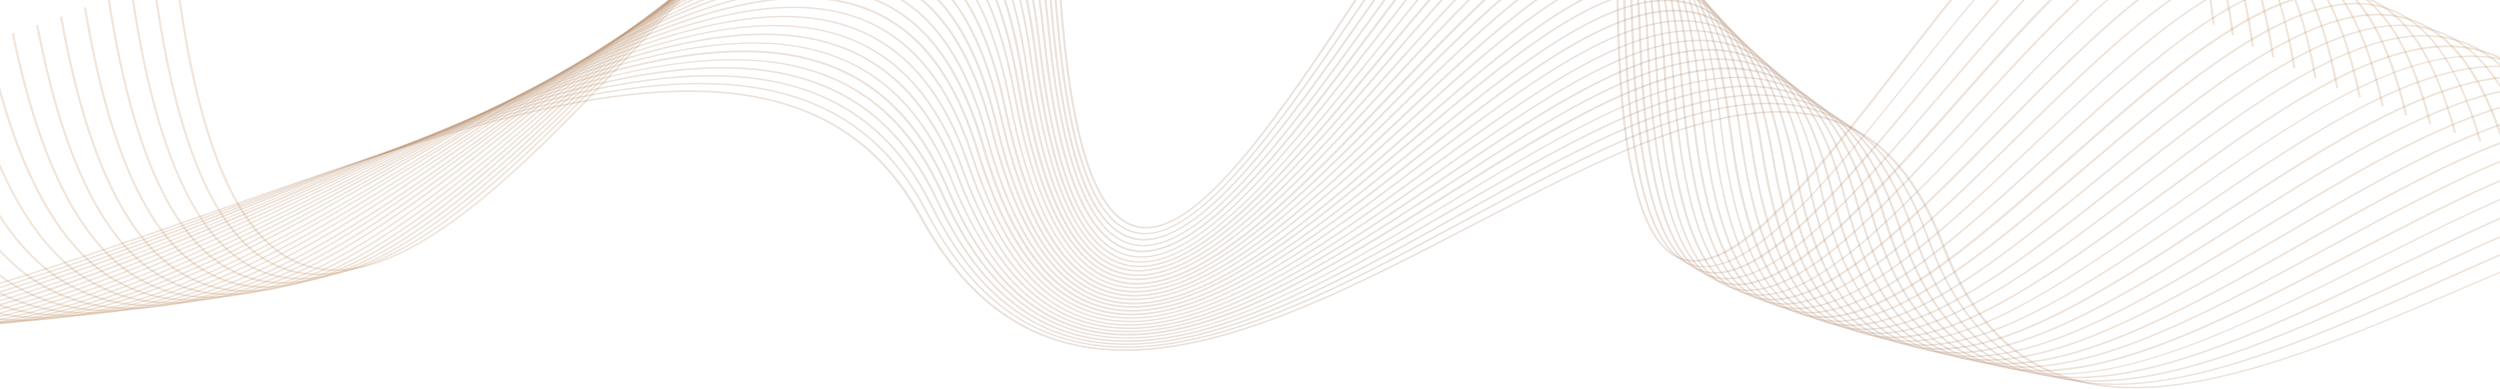 <svg width="1920" height="299" fill="none" xmlns="http://www.w3.org/2000/svg"><path d="M1672.99-86.835c-9.57-16.402-21.34-25.39-35.05-27.058-48.24-5.838-114.45 79.599-178.6 162.256-59.87 77.283-121.82 157.16-162.69 150.951-33.88-5.189-51.34-68.294-53.41-192.928-1.94-117.407-17.33-176.342-47.07-180.048-37.9-4.726-92.73 78.024-150.67 165.685-60.783 91.924-123.635 186.905-168.64 181.994-33.496-3.614-53.8-62.271-61.818-179.307-7.372-106.379-30.133-161.33-69.448-168.002-56.645-9.637-139.284 80.619-226.838 176.064-96.994 105.638-197.222 214.797-272.877 203.214-56.386-8.71-92.468-83.769-110.186-229.716l-1.681.185c17.717 146.503 54.187 222.025 111.349 230.736 76.82 11.861 177.435-97.762 274.559-203.678 87.295-95.074 169.676-184.959 225.156-175.507 38.669 6.579 60.913 61.159 68.285 166.89 8.147 117.684 28.839 176.712 63.111 180.418 46.169 5.004 109.409-90.44 170.448-182.735 57.68-87.198 112.13-169.485 148.86-164.944 28.97 3.614 43.84 62.086 45.78 178.844 2.07 125.283 19.91 188.758 54.7 194.133 42.03 6.394 101.65-70.333 164.64-151.6 63.75-82.287 129.71-167.353 176.78-161.608 31.3 3.799 51.48 46.796 61.69 131.584l1.68-.185c-6.08-48.742-15.26-83.862-28.06-105.638z" fill="url(#paint0_linear_678_25023)" fill-opacity=".2"/><path d="M1687.86-74.603c-10.08-17.144-22.24-26.503-36.73-28.356-49.27-6.116-116.52 77.839-181.44 159.013-60.78 75.986-123.77 154.473-165.54 147.894-34.4-5.375-52.5-67.368-55.35-189.315-2.59-114.997-18.62-172.82-48.88-176.712-38.67-4.911-94.15 76.356-153 162.349-61.556 90.256-125.313 183.569-171.224 178.38-34.142-3.799-54.964-61.344-63.887-175.97-8.018-103.971-31.426-157.902-71.259-164.852-57.808-10.1-141.87 78.58-230.976 172.357C411.028 113.97 309.119 221.37 231.782 209.137c-57.291-9.081-94.278-82.75-113.03-225.362l-1.682.186c18.882 143.26 56.257 217.299 114.195 226.381 78.501 12.417 180.668-95.353 279.603-199.508 88.717-93.5 172.52-181.716 229.165-171.894 39.186 6.857 62.077 60.418 70.095 163.74 8.923 115.274 30.262 173.19 65.18 177.082 47.204 5.282 111.22-88.495 173.042-179.121 58.45-85.623 113.67-166.427 151.05-161.701 29.36 3.799 45 61.159 47.59 175.508 2.85 122.596 21.34 184.959 56.52 190.426 42.93 6.765 103.33-68.664 167.34-148.542 64.67-80.804 131.66-164.295 179.64-158.364 31.81 3.984 52.5 46.24 63.5 129.175l1.68-.186c-5.95-46.147-15.26-79.97-27.81-101.56z" fill="url(#paint1_linear_678_25023)" fill-opacity=".2"/><path d="M1703.12-62.464c-10.47-17.977-23.28-27.8-38.41-29.746-50.31-6.394-118.46 75.985-184.55 155.77-61.81 74.595-125.7 151.785-168.38 144.928-35.04-5.652-53.67-66.441-57.16-185.793-3.36-112.588-19.92-169.299-50.7-173.376-39.44-5.19-95.7 74.595-155.32 159.105-62.46 88.588-126.994 180.234-173.939 174.767-34.659-3.985-56.257-60.511-65.956-172.728-8.794-101.56-32.72-154.473-73.069-161.793-58.973-10.471-144.587 76.634-235.115 168.928-100.227 102.024-203.947 207.57-282.965 194.782-58.067-9.359-95.96-81.73-115.876-221.191l-1.681.185c20.046 140.017 58.326 212.666 117.04 222.211 80.182 12.973 184.16-92.943 284.776-195.338 90.269-91.924 175.495-178.658 233.303-168.28 39.703 7.135 63.241 59.676 71.906 160.681 9.699 112.866 31.684 169.763 67.249 173.84 48.109 5.56 113.031-86.55 175.757-175.508 59.23-84.047 115.23-163.461 153.38-158.457 29.87 3.985 46.04 60.233 49.4 172.264 3.49 120.002 22.63 181.068 58.46 186.906 43.84 7.135 105.27-66.997 170.19-145.484 65.7-79.322 133.59-161.423 182.74-155.121 32.33 4.17 53.54 45.59 65.18 126.765l1.68-.185c-6.34-44.294-15.52-76.912-27.94-98.132z" fill="url(#paint2_linear_678_25023)" fill-opacity=".2"/><path d="M1718.77-50.418c-10.99-18.81-24.31-29.097-40.22-31.135-51.34-6.765-120.66 74.224-187.65 152.619-65.7 76.727-127.65 149.191-171.23 141.87-35.56-5.93-54.83-65.514-59.1-182.272-4.01-110.271-21.21-165.963-52.38-170.133-40.35-5.467-97.38 72.927-157.78 155.955-63.236 87.013-128.804 176.991-176.654 171.338-35.306-4.17-57.55-59.584-68.026-169.577-9.44-99.244-34.012-151.137-74.879-158.735-60.266-11.12-147.303 74.595-239.512 165.221C389.301 125.09 283.771 228.875 202.942 215.439c-58.843-9.822-97.77-80.804-118.72-217.021l-1.682.278c21.08 136.866 60.395 208.125 119.885 218.041 81.993 13.621 187.781-90.534 290.207-191.261 91.822-90.349 178.599-175.6 237.701-164.759 40.221 7.414 64.275 58.935 73.716 157.624 10.605 110.549 33.237 166.333 69.319 170.596 49.144 5.838 114.97-84.603 178.472-171.986 60-82.565 116.78-160.496 155.84-155.214 30.39 4.077 47.2 59.398 51.08 169.02 4.27 117.407 24.05 177.362 60.26 183.385 44.75 7.413 107.09-65.422 173.17-142.519 66.73-77.931 135.66-158.55 185.84-151.97 32.85 4.262 54.71 45.035 66.99 124.448l1.69-.278c-6.47-42.07-15.78-73.39-27.94-94.24z" fill="url(#paint3_linear_678_25023)" fill-opacity=".2"/><path d="M1734.81-38.556c-11.51-19.646-25.48-30.395-42.16-32.619-52.38-7.042-122.86 72.557-190.89 149.47-66.73 75.429-129.84 146.595-174.33 138.997-36.08-6.209-56-64.68-60.91-178.844-4.66-107.955-22.37-162.534-54.19-166.982-41.12-5.745-99.06 71.26-160.23 152.804-64.149 85.438-130.623 173.747-179.508 167.817-35.953-4.355-58.843-58.75-70.224-166.427-10.217-96.927-35.306-147.8-76.69-155.677C664.119-141.6 575.53-57.46 481.64 31.776c-103.849 98.689-211.319 200.805-293.958 186.72-59.619-10.193-99.451-79.784-121.566-212.944l-1.681.278c22.244 133.716 62.335 203.678 122.73 213.964 83.803 14.27 191.531-88.125 295.768-187.184 93.503-88.773 181.703-172.727 242.227-161.237 40.738 7.691 65.439 58.286 75.527 154.658 11.38 108.233 34.789 162.998 71.517 167.446 50.179 6.116 116.911-82.657 181.446-168.558 60.91-81.082 118.46-157.716 158.42-152.063 30.91 4.355 48.24 58.564 52.9 165.87 5.04 114.812 25.34 173.654 62.2 179.956 45.78 7.784 109.15-63.754 176.27-139.554 67.77-76.541 137.87-155.77 189.21-148.82 33.36 4.448 55.74 44.387 68.67 122.133l1.68-.278c-6.98-40.124-16.16-70.24-28.19-90.72z" fill="url(#paint4_linear_678_25023)" fill-opacity=".2"/><path d="M1751.36-26.695c-11.9-20.48-26.64-31.785-44.1-34.101-53.54-7.32-125.06 70.796-194.25 146.41-67.89 74.133-131.91 144.095-177.56 136.126-36.6-6.394-57.16-63.847-62.85-175.508-5.44-105.638-23.67-159.291-55.87-163.832-42.03-6.023-100.75 69.591-162.82 149.654-65.184 83.955-132.433 170.689-182.612 164.481-36.599-4.541-60.136-57.916-72.293-163.276-10.863-94.611-36.599-144.558-78.501-152.712-62.852-12.139-153.122 70.61-248.693 158.364-105.66 96.928-214.94 197.284-299.648 182.55C111.638 210.898 71.03 142.604 47.751 12.594l-1.681.279c23.279 130.565 64.404 199.229 125.575 209.886 85.614 14.919 195.412-85.808 301.459-183.106 95.313-87.476 185.324-169.948 247.012-157.994 41.126 7.969 66.474 57.637 77.208 151.692 12.157 105.917 36.211 159.662 73.586 164.296 51.213 6.393 118.851-80.804 184.42-165.13 61.82-79.691 120.27-154.843 161.01-149.005 31.43 4.541 49.27 57.73 54.7 162.72 5.69 112.217 26.65 170.04 64.02 176.619 46.69 8.248 111.09-62.178 179.38-136.68C1583.37 10.925 1654.5-66.82 1707-59.593c33.89 4.634 56.91 43.831 70.48 119.816l1.69-.278c-6.86-37.807-16.04-66.626-27.81-86.642z" fill="url(#paint5_linear_678_25023)" fill-opacity=".2"/><path d="M1768.56-15.39c-12.41-21.313-27.8-33.175-46.04-35.677-54.7-7.69-127.38 69.036-197.74 143.26-69.06 72.835-134.24 141.593-180.8 133.16-37.11-6.672-58.19-63.012-64.66-171.986-6.08-103.322-24.96-155.863-57.68-160.681-42.8-6.301-102.42 67.923-165.53 146.596-66.09 82.379-134.503 167.538-185.716 161.052-37.117-4.726-61.43-57.082-74.363-160.125-11.51-92.295-37.763-141.315-80.182-149.655-64.145-12.695-156.096 68.665-253.479 154.844-107.857 95.167-219.336 193.762-305.855 178.38-61.3-10.935-102.814-77.931-127.128-204.79l-1.68.278c24.442 127.415 66.343 194.689 128.29 205.809 87.554 15.568 199.421-83.398 307.537-179.121 96.995-85.808 188.557-166.89 251.669-154.38 41.642 8.247 67.508 56.896 79.018 148.635 12.932 103.599 37.763 156.325 75.655 161.237 52.377 6.672 121.049-78.858 187.524-161.7 62.72-78.21 122.08-152.064 163.73-145.948 31.94 4.726 50.43 56.896 56.38 159.569 6.47 109.623 27.94 166.334 65.83 173.098 47.72 8.618 113.29-60.51 182.61-133.715C1595.91 18.896 1668.33-57.46 1722-49.955c34.41 4.819 57.94 43.275 72.17 117.5l1.68-.278c-6.85-35.584-15.91-63.105-27.29-82.657z" fill="url(#paint6_linear_678_25023)" fill-opacity=".2"/><path d="M1786.15-4.363c-13.06-22.24-28.97-34.565-48.24-37.344-55.87-8.062-129.84 67.274-201.36 140.11-70.22 71.537-136.57 139.089-184.16 130.286-37.63-6.95-59.36-62.178-66.47-168.558-6.73-101.004-26.26-152.526-59.49-157.53-43.71-6.672-104.24 66.255-168.38 143.445-67.124 80.804-136.572 164.388-188.82 157.624-37.763-4.912-62.723-56.248-76.432-156.975-12.286-89.978-39.056-137.978-81.863-146.689-65.568-13.343-159.33 66.626-258.393 151.322-109.798 93.777-223.475 190.705-311.934 174.581C78.531 214.604 36.113 148.997 10.635 25.197l-1.68.278C34.43 149.739 77.367 215.716 140.09 227.114c89.493 16.309 203.429-80.989 313.744-175.044C552.64-32.256 646.013-111.948 710.547-98.79c42.16 8.526 68.543 56.156 80.699 145.67 13.838 101.283 39.186 152.99 77.725 157.994 53.412 6.95 123.248-77.004 190.629-158.179 63.76-76.727 123.89-149.283 166.57-142.797 32.46 4.911 51.47 56.063 58.2 156.419 7.24 107.028 29.35 162.534 67.63 169.669 48.76 9.082 115.49-58.842 185.97-130.843 71.26-72.556 144.85-147.43 199.68-139.553 34.92 5.004 58.98 42.718 73.85 115.182l1.68-.278c-6.98-33.637-15.91-59.861-27.03-78.857z" fill="url(#paint7_linear_678_25023)" fill-opacity=".2"/><path d="M1804.26 6.571c-13.58-23.166-30.27-36.047-50.31-39.012-57.03-8.432-132.3 65.514-205.11 137.052-71.52 70.332-139.03 136.681-187.78 127.414-38.15-7.228-60.4-61.344-68.29-165.222-7.5-98.688-27.42-149.19-61.17-154.472-44.75-6.95-106.18 64.587-171.36 140.387-68.151 79.322-138.633 161.33-192.174 154.195-38.41-5.097-64.016-55.506-78.63-153.917-12.933-87.66-40.221-134.735-83.545-143.723-66.991-13.9-162.562 64.68-263.566 147.893-111.996 92.109-227.743 187.369-318.4 170.597C61.072 216.087 17.748 151.777-8.764 31.127l-1.68.278C16.066 152.611 59.907 217.2 123.277 228.967 215.1 246.018 331.234 150.48 443.618 58 544.363-24.842 639.547-103.144 705.503-89.523c42.549 8.804 69.578 55.507 82.381 142.705 14.614 99.059 40.738 149.746 79.794 154.936 54.575 7.32 125.446-75.152 193.992-154.844 64.79-75.336 125.96-146.503 169.41-139.739 32.98 5.097 52.51 55.321 60.01 153.361 7.89 104.526 30.65 158.921 69.45 166.334 49.79 9.452 117.69-57.267 189.59-127.878 72.42-71.167 147.3-144.835 203.3-136.588 35.44 5.189 60.14 42.162 75.66 112.958l1.68-.278c-6.99-31.598-15.78-56.525-26.51-74.873z" fill="url(#paint8_linear_678_25023)" fill-opacity=".2"/><path d="M1822.88 17.413c-14.1-24.093-31.56-37.53-52.64-40.68-58.32-8.803-134.88 63.846-208.86 134.086-72.81 69.036-141.61 134.272-191.4 124.542-38.54-7.506-61.56-60.51-70.1-161.886-8.14-96.371-28.71-145.947-62.98-151.414-45.65-7.32-108.11 62.92-174.33 137.33-69.317 77.838-140.964 158.364-195.539 150.858-38.927-5.375-65.31-54.672-80.7-150.951-13.579-85.438-41.513-131.492-85.225-140.759C632.692-96.009 535.31-18.726 432.108 63.004 317.913 153.631 199.839 247.222 107.112 229.71 43.484 217.662-.746 154.65-28.163 37.058l-1.681.278c27.675 118.148 72.293 181.438 136.439 193.67 93.632 17.699 212.223-76.171 326.677-167.075C535.957-17.522 633.08-94.526 700.459-80.163c43.066 9.08 70.612 54.857 84.062 139.739 15.39 96.742 42.16 146.503 81.992 151.97 55.74 7.599 127.774-73.205 197.347-151.507 65.83-73.947 128.04-143.816 172.53-136.774 33.49 5.282 53.67 54.487 61.68 150.303 8.67 102.024 31.95 155.307 71.26 162.998 50.83 9.915 120.02-55.599 193.22-125.098 73.71-69.87 149.88-142.148 207.18-133.53 35.95 5.374 61.17 41.606 77.33 110.734l1.68-.278c-6.85-29.652-15.52-53.282-25.86-70.981z" fill="url(#paint9_linear_678_25023)" fill-opacity=".2"/><path d="M1841.89 28.07c-14.74-25.113-32.98-39.105-54.96-42.534-59.62-9.174-137.48 62.179-212.87 131.121-74.24 67.831-144.33 131.955-195.16 121.762-39.05-7.784-62.59-59.769-71.9-158.642-8.8-94.148-30.01-142.705-64.67-148.45-46.68-7.598-110.18 61.344-177.43 134.365C994.546 142.14 921.606 221.183 865.738 213.4c-39.574-5.56-66.603-53.931-82.769-147.987-14.226-83.213-42.678-128.34-86.778-137.885-69.965-15.105-169.287 60.788-274.429 141.221-116.523 89.052-237.055 181.161-331.98 162.813-64.275-12.417-109.41-74.132-137.99-188.759l-1.682.278c28.71 115.09 74.233 177.176 139.155 189.686 95.83 18.533 216.75-73.854 333.531-163.183C527.55-10.48 626.614-86.186 695.545-71.175c43.453 9.452 71.517 54.21 85.743 136.867C797.453 160.21 825 208.952 865.35 214.604c57.032 7.969 130.101-71.444 200.97-148.264 66.86-72.65 130.1-141.221 175.63-133.808 33.88 5.56 54.7 53.746 63.5 147.337 9.31 99.523 33.23 151.786 72.94 159.755 51.98 10.378 122.34-54.024 196.96-122.225 75.01-68.665 152.6-139.647 211.19-130.658 36.34 5.56 62.2 41.05 79.02 108.51l1.68-.37c-6.86-27.429-15.26-49.669-25.35-66.811z" fill="url(#paint10_linear_678_25023)" fill-opacity=".2"/><path d="M1861.55 38.726c-15.26-26.132-34.27-40.773-57.42-44.387-60.92-9.544-140.19 60.51-217.01 128.249-75.66 66.719-147.05 129.731-199.04 119.074-39.57-8.154-63.62-58.935-73.58-155.492-9.57-92.016-31.17-139.553-66.35-145.484-47.59-7.969-112.25 59.77-180.66 131.492-71.651 75.059-145.625 152.712-202.787 144.465-40.22-5.745-68.025-53.19-84.838-145.021-15.002-80.99-43.841-125.19-88.329-135.013-71.518-15.846-172.78 58.842-280.12 137.886-118.851 87.568-241.839 178.102-338.963 159.013C7.402 220.72-38.638 160.21-68.124 48.548l-1.682.371C-40.06 161.044 6.238 221.925 71.935 234.805c98.03 19.274 221.406-71.537 340.645-159.384C519.532-3.344 620.536-77.66 691.018-62.094c43.842 9.73 72.423 53.56 87.295 134.087 17.071 92.387 45.264 140.202 86.131 146.04 58.197 8.34 132.689-69.592 204.596-145.021 68.02-71.352 132.3-138.72 178.86-130.936 34.4 5.745 55.73 53.005 65.18 144.465 10.08 97.113 34.53 148.264 74.75 156.511 53.15 10.842 124.93-52.448 200.84-119.538C1665.1 56.147 1743.99-13.63 1804-4.178c36.85 5.745 63.24 40.587 80.7 106.38l1.68-.371c-7.12-25.761-15.26-46.703-24.83-63.105z" fill="url(#paint11_linear_678_25023)" fill-opacity=".2"/><path d="M1881.59 49.29c-15.9-27.15-35.69-42.44-59.87-46.24-62.21-9.915-143.04 58.842-221.28 125.376-77.08 65.607-149.89 127.6-203.17 116.387-40.09-8.432-64.67-58.286-75.4-152.341-10.22-89.885-32.46-136.496-68.15-142.612-48.63-8.34-114.33 58.101-183.91 128.62-72.806 73.668-148.203 149.931-206.529 141.314-40.867-6.024-69.319-52.541-87.036-142.241C760.726-1.305 731.239-44.58 686.363-54.68 613.294-71.175 509.834 2.216 400.294 79.87 278.857 165.954 153.411 255.005 53.96 235.082-11.738 221.925-58.554 162.619-89.204 53.831l-1.681.37c30.909 109.252 78.113 168.836 144.457 182.087 100.357 20.108 226.191-69.221 348.016-155.585C510.739 3.328 613.811-69.785 685.975-53.568c44.23 10.008 73.328 52.911 88.847 131.306 17.847 90.256 46.687 137.052 88.2 143.168 59.49 8.71 135.146-67.831 208.348-141.87 69.19-70.055 134.62-136.218 182.22-128.064 34.91 6.024 56.77 52.356 66.99 141.592 10.73 94.704 35.69 144.836 76.43 153.361 54.32 11.398 127.51-50.873 204.98-116.758 77.85-66.255 158.3-134.642 219.6-124.912 37.37 5.93 64.27 40.031 82.38 104.248l1.68-.371c-6.99-23.63-14.87-43.182-24.06-58.842z" fill="url(#paint12_linear_678_25023)" fill-opacity=".2"/><path d="M1902.16 59.76c-16.56-28.262-37.25-44.108-62.47-48.185-63.63-10.378-146.01 57.174-225.54 122.503-78.63 64.495-152.87 125.376-207.31 113.7-40.48-8.71-65.7-57.545-77.08-149.283-10.86-87.661-33.63-133.438-69.84-139.832-49.66-8.803-116.65 56.619-187.39 125.747-74.104 72.371-150.665 147.245-210.543 138.256-41.384-6.209-70.482-51.8-89.105-139.46C756.716 6.478 726.713-35.87 681.449-46.342 606.827-63.39 501.298 8.702 389.431 85.151 265.407 169.847 137.245 257.415 35.466 236.658-30.88 223.129-78.6 165.121-110.285 59.112l-1.681.37c31.814 106.38 79.794 164.759 146.785 178.381 102.685 20.85 231.235-66.904 355.517-151.878C501.944 9.907 607.216-62 680.931-45.043c44.618 10.285 74.233 52.355 90.27 128.619 18.623 88.124 48.109 134.086 90.269 140.387 60.783 9.174 137.732-66.07 212.22-138.72 70.49-68.85 136.96-133.808 185.59-125.282 35.43 6.208 57.81 51.614 68.67 138.812 11.38 92.294 36.99 141.407 78.11 150.303 55.48 11.953 130.1-49.298 209.12-114.071 79.28-65.051 161.27-132.326 223.99-122.133 37.9 6.116 65.31 39.568 84.07 102.21l1.68-.371c-6.47-21.869-13.97-40.124-22.76-54.95z" fill="url(#paint13_linear_678_25023)" fill-opacity=".2"/><path d="M1923.36 70.14c-17.2-29.375-38.79-45.87-65.18-50.225-65.05-10.75-148.98 55.599-230.07 119.723-80.18 63.476-155.96 123.337-211.7 111.106-40.87-8.989-66.61-56.804-78.76-146.226-11.51-85.622-34.92-130.472-71.52-137.052-50.82-9.173-118.85 55.044-191.01 122.967-75.401 71.074-153.384 144.65-214.555 135.198-42.031-6.486-71.776-51.151-91.175-136.68-16.812-74.689-47.204-116.11-92.856-126.766-76.302-17.792-184.16 53.097-298.355 128.248-126.481 83.213-257.358 169.392-361.595 147.801-67.12-13.807-115.617-70.704-148.207-173.84l-1.682.37c32.849 103.6 81.605 160.775 149.242 174.767 105.142 21.684 236.408-64.68 363.406-148.171C493.15 16.486 600.62-54.217 676.017-36.61c45.005 10.47 75.009 51.706 91.821 125.931 19.399 86.086 49.661 131.121 92.339 137.608 62.206 9.544 140.573-64.31 216.363-135.755 71.77-67.645 139.54-131.491 189.2-122.503 35.96 6.487 58.85 50.966 70.36 136.032 12.15 89.978 38.15 138.164 79.79 147.245 56.77 12.51 132.82-47.722 213.52-111.476 80.83-63.939 164.37-130.009 228.52-119.352 38.28 6.3 66.34 39.104 85.74 100.171l1.68-.371c-6.6-19.923-13.84-36.788-21.99-50.78z" fill="url(#paint14_linear_678_25023)" fill-opacity=".2"/><path d="M1944.96 80.425c-17.85-30.487-40.35-47.722-67.89-52.355-66.48-11.213-152.09 54.023-234.73 117.035-81.86 62.364-159.2 121.299-216.23 108.511-41.39-9.266-67.64-56.155-80.32-143.26-12.15-83.491-36.08-127.507-73.19-134.364-51.86-9.637-121.31 53.467-194.77 120.279-76.82 69.869-156.224 142.055-218.818 132.233-42.548-6.672-73.069-50.503-93.114-133.994-17.459-72.65-48.239-113.236-94.279-124.17C593.636-48.195 483.45 21.582 366.798 95.436 237.472 177.353 103.749 262.049-3.074 239.716c-67.767-14.177-117.04-69.869-150.665-170.318l-1.681.37c33.754 100.82 83.415 156.79 151.7 171.153 107.598 22.518 241.709-62.364 371.423-144.557 116.264-73.67 226.062-143.168 303.269-124.82 45.394 10.749 75.785 51.058 93.244 123.244 20.175 84.048 51.084 128.156 94.408 134.921 63.499 9.915 143.296-62.549 220.496-132.697 73.07-66.44 142.13-129.175 192.96-119.816 36.34 6.672 59.88 50.317 72.03 133.345 12.81 87.662 39.45 134.828 81.35 144.28 57.94 13.066 135.66-46.147 217.91-108.882 82.38-62.734 167.48-127.692 233.18-116.665 38.8 6.487 67.38 38.641 87.29 98.132l1.68-.37c-5.94-17.977-12.8-33.452-20.56-46.61z" fill="url(#paint15_linear_678_25023)" fill-opacity=".2"/><path d="M1967.34 90.711c-18.63-31.599-41.91-49.576-70.75-54.487-68.02-11.676-155.19 52.449-239.51 114.349-83.54 61.344-162.56 119.352-220.89 106.009-41.77-9.545-68.54-55.507-81.86-140.388-12.8-81.545-37.24-124.542-74.75-131.677-53.02-10.008-123.63 51.985-198.51 117.592-78.25 68.572-159.075 139.553-223.092 129.36-43.194-6.95-74.362-49.854-95.184-131.399-18.105-70.61-49.402-110.364-95.571-121.484-79.794-19.274-192.308 49.39-311.546 122.04-132.171 80.619-268.869 163.925-378.15 140.666-68.413-14.549-118.462-69.036-153.121-166.797l-1.681.37c34.788 98.133 85.225 152.99 154.156 167.631 110.186 23.352 247.142-60.139 379.701-140.943 118.85-72.464 230.976-140.85 309.994-121.762 45.652 11.027 76.561 50.502 94.537 120.65 20.951 82.008 52.507 125.283 96.348 132.326 65.051 10.378 146.269-60.881 224.769-129.731 74.49-65.33 144.71-126.952 196.7-117.129 36.86 6.95 60.92 49.668 73.59 130.658 13.45 85.344 40.61 131.584 83.03 141.314 59.36 13.622 138.63-44.665 222.57-106.287 83.93-61.715 170.84-125.468 237.96-113.978 39.31 6.672 68.41 38.178 88.97 96.186l1.68-.37c-5.94-16.402-12.28-30.58-19.39-42.719z" fill="url(#paint16_linear_678_25023)" fill-opacity=".2"/><path d="M1990.1 100.904c-19.27-32.896-43.59-51.521-73.72-56.803-69.58-12.047-158.55 50.873-244.55 111.754-85.36 60.417-165.93 117.406-225.68 103.414-42.16-9.823-69.45-54.858-83.54-137.515-13.45-79.507-38.41-121.762-76.43-129.082-54.19-10.472-126.23 50.41-202.53 114.904-79.66 67.368-162.044 137.144-227.612 126.395-43.842-7.135-75.656-49.297-97.253-128.804-18.623-68.572-50.437-107.492-96.995-118.89-81.475-20.015-196.575 47.538-318.4 118.983C208.245 184.581 68.573 266.497-43.424 242.404c-68.93-14.827-119.885-68.294-155.449-163.276l-1.552.463c35.694 95.445 86.907 149.191 156.484 164.11 112.772 24.278 252.832-57.915 388.366-137.422C465.862 35.019 580.574-32.255 661.273-12.518c46.04 11.305 77.337 49.854 95.96 118.056 21.727 80.062 53.929 122.41 98.417 129.731 66.473 10.841 149.24-59.121 229.29-126.859 75.92-64.217 147.57-124.82 200.72-114.534 37.24 7.228 61.82 49.113 75.27 128.063 14.09 83.121 41.77 128.434 84.58 138.442 60.65 14.178 141.61-43.089 227.35-103.785 85.61-60.603 174.2-123.337 243-111.383 39.71 6.95 69.32 37.714 90.53 94.333l1.55-.464c-5.3-14.27-11.25-27.058-17.84-38.178z" fill="url(#paint17_linear_678_25023)" fill-opacity=".2"/><path d="M2013.5 111.005c-20.04-34.101-45.39-53.56-76.81-59.028-71.13-12.51-161.92 49.298-249.6 109.16-87.17 59.398-169.55 115.553-230.72 100.912-42.55-10.193-70.35-54.209-84.97-134.643-14.09-77.468-39.57-118.889-77.98-126.487-55.35-10.935-128.81 48.927-206.54 112.31-81.21 66.255-165.144 134.735-232.135 123.615-44.359-7.413-76.82-48.649-99.193-126.303C736.023 43.915 703.951 5.923 657.135-5.753 573.72-26.51 456.162 39.93 331.621 110.263c-138.12 77.932-281.025 158.55-395.607 133.623-69.578-15.104-121.179-67.46-157.778-159.94l-1.552.464c36.729 92.85 88.588 145.484 158.812 160.681 115.359 25.205 258.652-55.692 397.031-133.901C456.68 41.135 573.978-25.12 656.488-4.549c46.299 11.49 78.113 49.298 97.253 115.554 22.503 78.024 55.352 119.63 100.357 127.136 68.026 11.305 152.342-57.452 233.822-123.986C1165.26 51.05 1238.33-8.533 1292.77 2.216c37.64 7.413 62.85 48.464 76.95 125.468 14.74 80.897 42.94 125.284 86 135.569 62.08 14.827 144.72-41.513 232.4-101.282 87.43-59.584 177.82-121.206 248.05-108.79 40.22 7.043 70.35 37.252 92.08 92.388l1.55-.464c-4.91-12.602-10.35-24-16.3-34.1z" fill="url(#paint18_linear_678_25023)" fill-opacity=".2"/><path d="M2037.43 121.105c-20.82-35.398-47.2-55.599-80.05-61.437-72.81-12.973-165.41 47.816-254.9 106.565-89.11 58.472-173.17 113.7-235.77 98.503-42.93-10.471-71.12-53.56-86.51-131.862-14.75-75.522-40.87-116.11-79.54-123.986-56.64-11.398-131.52 47.444-210.8 109.808-82.77 65.144-168.383 132.418-236.926 120.835-45.005-7.598-77.983-48.093-101.262-123.8C731.885 50.958 699.295 13.707 652.22 1.845c-85.225-21.498-205.498 43.83-332.884 113.052-141.224 76.726-287.363 156.048-404.79 130.287-70.224-15.383-122.472-66.626-159.976-156.511l-1.552.463c37.633 90.348 90.269 141.777 161.01 157.345 118.204 25.946 264.601-53.56 406.213-130.472C447.368 46.973 567.253-18.171 651.574 3.143c46.557 11.768 78.759 48.649 98.417 113.051 23.278 76.171 56.774 116.943 102.426 124.635 69.577 11.768 155.453-55.877 238.603-121.206 78.89-61.993 153.38-120.65 209.12-109.345 38.15 7.691 63.76 47.908 78.5 122.966 15.39 78.766 43.97 122.226 87.56 132.789 63.5 15.475 147.95-40.031 237.44-98.781 89.23-58.564 181.44-119.074 253.35-106.286 40.61 7.227 71.26 36.88 93.63 90.533l1.55-.463c-4.52-10.934-9.44-20.942-14.74-29.931z" fill="url(#paint19_linear_678_25023)" fill-opacity=".2"/><path d="M2062.13 131.206c-21.6-36.695-49.01-57.638-83.28-63.846-74.5-13.437-168.9 46.239-260.34 104.062-91.04 57.545-177.04 111.94-241.19 96.094-43.2-10.749-72.03-52.912-87.94-129.082-15.39-73.669-41.9-113.422-81.09-121.484-57.94-11.954-134.37 45.962-215.2 107.213-84.45 63.939-171.742 130.195-241.966 118.056-45.523-7.784-79.277-47.538-103.202-121.299C727.488 58 694.639 21.583 647.306 9.537c-87.166-22.24-210.154 42.07-340.386 110.086-144.457 75.429-293.828 153.453-414.101 126.765-70.741-15.66-123.765-65.792-162.175-153.267l-1.552.463c38.539 87.846 91.951 138.163 163.21 154.009 121.049 26.873 270.808-51.429 415.653-127.044 129.843-67.83 252.444-131.955 338.834-109.9 46.686 11.953 79.277 48.093 99.581 110.549 24.054 74.317 58.196 114.256 104.366 122.133 71.129 12.231 158.814-54.209 243.524-118.426 80.44-60.974 156.48-118.612 213.51-106.843 38.54 7.969 64.8 47.352 80.06 120.557 16.03 76.634 45.13 119.167 88.97 130.102 64.92 16.123 151.31-38.549 242.75-96.372 91.04-57.545 185.19-117.036 258.78-103.785 41.12 7.414 72.16 36.418 95.18 88.773l1.55-.463a234.74 234.74 0 00-12.93-25.668z" fill="url(#paint20_linear_678_25023)" fill-opacity=".2"/><path d="M2087.35 141.213c-22.37-38.085-50.83-59.861-86.65-66.348-76.17-13.9-172.65 44.758-265.89 101.561-93.12 56.619-181.06 110.179-246.63 93.685-43.58-11.028-72.81-52.356-89.36-126.396-16.04-71.722-43.07-110.734-82.64-118.982-59.23-12.417-137.22 44.48-219.73 104.712-86.13 62.92-175.232 127.97-247.008 115.368-46.04-8.062-80.44-46.981-105.141-118.889-20.951-61.067-54.317-96.65-101.78-108.974-89.105-22.981-214.94 40.216-348.145 107.213-147.82 74.225-300.683 151.044-423.93 123.523-71.388-15.939-125.059-64.959-164.374-150.025l-1.551.463c39.444 85.345 93.631 134.643 165.407 150.674C-6.048 276.504 147.074 199.5 295.281 125.09 428.099 58.37 553.545-4.734 641.874 18.062c47.075 12.139 80.053 47.537 100.875 108.14 24.83 72.371 59.619 111.568 106.305 119.723 72.811 12.695 162.176-52.541 248.696-115.739 82.12-59.954 159.72-116.665 218.04-104.433 38.93 8.154 65.7 46.796 81.61 118.055 16.68 74.595 46.17 116.202 90.39 127.322 66.48 16.772 154.81-36.973 248.31-93.87 92.99-56.525 189.08-114.997 264.47-101.283 41.52 7.599 73.07 36.047 96.74 86.92l1.55-.463c-3.88-7.599-7.63-14.641-11.51-21.221z" fill="url(#paint21_linear_678_25023)" fill-opacity=".2"/><path d="M2113.21 151.129c-23.14-39.476-52.89-62.086-90.26-68.943-77.99-14.363-176.41 43.274-271.72 99.151-95.18 55.785-185.19 108.419-252.31 91.276-43.84-11.213-73.59-51.708-90.66-123.708-16.68-69.87-44.1-108.048-84.19-116.573-60.53-12.973-140.19 42.997-224.38 102.302-87.81 61.808-178.73 125.747-252.317 112.681-46.557-8.247-81.604-46.425-107.082-116.573-21.468-59.213-55.092-94.055-102.943-106.472C546.303.548 417.494 62.726 281.314 128.611c-151.053 72.835-307.537 148.45-433.759 120.001-71.905-16.216-126.352-64.217-166.572-146.781l-1.552.463c40.35 82.935 95.184 131.214 167.607 147.523 126.997 28.541 283.74-47.167 435.181-120.372C418.141 63.745 546.432 1.753 636.831 25.29c47.204 12.324 80.57 46.888 101.908 105.73 25.607 70.611 61.042 108.974 108.246 117.407 74.492 13.251 165.665-50.966 253.865-113.051 83.81-59.028 163.08-114.72 222.7-101.932 39.32 8.433 66.47 46.24 83.03 115.739 17.2 72.464 47.2 113.236 91.69 124.634 67.9 17.421 158.3-35.49 253.87-91.46 94.92-55.599 193.08-113.052 270.16-98.874 41.9 7.691 74.1 35.584 98.16 85.159l1.55-.556c-2.59-5.93-5.69-11.583-8.8-16.957z" fill="url(#paint22_linear_678_25023)" fill-opacity=".2"/><path d="M2139.73 161.044c-24.06-40.865-54.84-64.403-93.89-71.63-79.67-14.827-180.28 41.884-277.54 96.742-97.38 54.95-189.46 106.75-258.13 88.866-44.23-11.491-74.23-51.059-92.08-121.113-17.2-68.11-45.27-105.453-85.62-114.256-61.94-13.53-143.16 41.514-229.16 99.892-89.62 60.789-182.35 123.616-257.747 110.087-47.204-8.526-82.769-45.87-109.022-114.256-21.985-57.453-55.998-91.554-103.978-104.156-93.115-24.464-224.898 36.695-364.311 101.468-154.674 71.908-314.65 146.226-443.976 116.944-72.422-16.402-127.644-63.383-168.77-143.631l-1.552.556c41.255 80.618 96.865 127.877 169.676 144.372 130.101 29.375 290.336-45.128 445.398-117.129C408.183 69.213 539.448 8.146 631.917 32.425c47.462 12.417 81.087 46.24 103.072 103.414 26.383 68.757 62.335 106.379 110.186 114.997 76.173 13.715 169.285-49.39 259.295-110.364 85.62-58.008 166.45-112.866 227.62-99.522 39.7 8.618 67.38 45.684 84.58 113.329 17.84 70.426 48.23 110.364 92.98 122.04 69.58 18.07 161.92-34.008 259.69-89.144 96.99-54.672 197.22-111.105 276.11-96.464 42.29 7.877 75.01 35.213 99.71 83.491l1.55-.556a320.053 320.053 0 00-6.98-12.602z" fill="url(#paint23_linear_678_25023)" fill-opacity=".2"/><path d="M2166.88 170.959c-24.95-42.441-56.9-66.812-97.77-74.41-81.6-15.29-184.28 40.402-283.74 94.333-99.71 54.024-193.86 105.082-264.21 86.549-44.49-11.768-75.01-50.502-93.24-118.519-17.85-66.255-46.3-102.858-87.04-111.846-63.37-14.085-146.27 40.124-234.21 97.483-91.56 59.769-186.228 121.577-263.306 107.492-47.721-8.711-83.932-45.313-110.962-111.94C709.9 84.317 675.499 51.051 627.39 38.355 532.206 13.15 397.448 73.29 254.673 137.043 96.378 207.747-67.349 280.86-199.908 250.744c-72.94-16.588-128.808-62.549-170.839-140.573l-1.552.556c42.289 78.394 98.417 124.541 171.744 141.221 133.465 30.116 297.58-43.089 456.133-113.978C397.836 74.402 532.335 14.355 626.872 39.374c47.592 12.603 81.605 45.684 104.108 101.005 27.158 66.997 63.757 103.878 111.996 112.774 77.983 14.27 173.034-47.815 264.864-107.77 87.42-57.081 170.06-111.012 232.52-97.205 40.09 8.896 68.29 45.22 86.01 111.012 18.49 68.48 49.27 107.492 94.27 119.353 71.13 18.811 165.67-32.525 265.77-86.734 99.06-53.654 201.49-109.253 282.32-94.055 42.8 8.061 75.78 34.749 101.13 81.73l1.55-.556c-1.42-2.687-2.97-5.375-4.53-7.969z" fill="url(#paint24_linear_678_25023)" fill-opacity=".2"/><path d="M2194.82 180.874c-25.74-43.923-59.1-69.221-101.65-77.19-83.42-15.753-188.43 39.012-289.95 91.924-102.04 53.19-198.39 103.507-270.42 84.232-44.75-11.953-75.66-49.853-94.54-116.016-18.49-64.495-47.33-100.356-88.46-109.623-64.79-14.64-149.63 38.642-239.38 95.074-93.5 58.75-190.107 119.538-269.125 104.897-48.239-8.896-85.097-44.85-112.772-109.715-23.02-54.116-57.679-86.642-106.047-99.522-97.383-25.947-235.374 33.266-381.382 95.908C79.048 210.342-88.558 282.25-224.221 251.3-297.549 234.805-354.193 189.77-397 113.97l-1.552.556c43.065 76.171 99.969 121.391 173.814 138.164 136.439 31.135 304.303-40.866 466.737-110.55C387.62 79.591 525.222 20.564 621.958 46.325c47.851 12.787 82.122 45.035 105.013 98.781 27.805 65.328 65.051 101.468 113.936 110.456 79.794 14.734 176.793-46.24 270.683-105.175 89.36-56.154 173.68-109.252 237.7-94.796 40.48 9.081 69.06 44.665 87.42 108.696 19.01 66.534 50.31 104.712 95.57 116.851 72.81 19.459 169.55-31.043 271.98-84.418 101.13-52.819 205.75-107.399 288.52-91.738 43.2 8.154 76.69 34.286 102.69 80.062l1.55-.556c-.91-1.297-1.55-2.409-2.2-3.614z" fill="url(#paint25_linear_678_25023)" fill-opacity=".2"/><path d="M2222.75 189.677c-26.64-44.85-61.04-70.703-105.14-79.043-85.35-16.216-192.69 37.622-296.28 89.7-104.5 52.355-203.05 101.931-276.76 81.916-45.01-12.14-76.3-49.298-95.7-113.422-19.01-62.735-48.37-97.855-89.75-107.307-66.35-15.197-153 37.252-244.69 92.758-95.44 57.823-194.246 117.499-275.075 102.395-48.756-9.081-86.26-44.294-114.582-107.491-23.538-52.449-58.585-84.233-106.953-97.206-99.581-26.688-240.805 31.506-390.176 93.221-166.184 68.201-337.67 138.998-476.695 107.213-73.975-16.957-131.266-60.881-174.978-134.549l-1.552.556c43.971 73.947 101.521 118.148 175.883 135.105 139.801 31.877 311.546-38.919 477.73-107.491 149.113-61.53 289.949-119.538 388.883-93.036 47.98 12.88 82.639 44.387 106.047 96.465 28.581 63.66 66.474 99.059 115.747 108.232 81.734 15.29 180.801-44.664 276.631-102.673 91.3-55.228 177.56-107.491 243-92.48 40.87 9.36 69.84 44.202 88.72 106.473 19.53 64.587 51.21 102.024 96.73 114.256 74.49 20.108 173.56-29.56 278.31-82.101 103.33-51.893 210.29-105.546 294.99-89.422 43.59 8.247 77.6 33.915 104.11 78.395l1.55-.464z" fill="url(#paint26_linear_678_25023)" fill-opacity=".2"/><path d="M2249.27 194.867c-27.16-43.646-62.08-68.943-106.57-77.468-87.42-16.587-196.96 36.232-303.01 87.383-106.95 51.614-207.95 100.356-283.48 79.692-45.14-12.325-76.82-48.649-96.87-110.92-19.65-61.067-49.4-95.445-91.17-105.082-67.9-15.753-156.36 35.861-250.12 90.441-97.51 56.803-198.383 115.553-281.152 99.893-49.273-9.36-87.295-43.738-116.522-105.361-24.055-50.873-59.361-81.915-107.987-94.981-101.909-27.43-246.366 29.838-399.359 90.441C87.972 198.481-41.225 249.632-158.264 259.64c-132.301 11.305-228.261-33.823-293.312-138.071l-1.551.648c34.53 55.321 78.5 94.704 130.877 117.036 46.946 20.016 100.745 27.151 164.244 21.684 117.299-10.008 246.754-61.252 371.941-110.92C366.54 89.599 510.738 32.425 611.871 59.668c48.109 12.973 83.157 43.738 106.953 94.241 29.357 61.993 67.766 96.649 117.557 106.101 83.674 15.846 184.809-43.182 282.709-100.171 93.37-54.394 181.44-105.73 248.56-90.163 41.13 9.545 70.61 43.645 90.14 104.248 20.18 62.735 52.12 99.245 97.9 111.754 76.3 20.85 177.7-28.077 284.91-79.877 105.66-50.966 214.94-103.692 301.58-87.198 43.98 8.34 78.51 33.545 105.53 76.82l1.56-.556z" fill="url(#paint27_linear_678_25023)" fill-opacity=".2"/><path d="M2276.29 199.963c-27.8-42.441-63.11-67.275-107.98-75.8-89.5-17.051-201.36 34.935-309.74 85.159-109.54 50.78-213 98.781-290.21 77.468-45.39-12.51-77.46-48-98.02-108.511-20.18-59.398-50.44-93.035-92.47-102.858-69.45-16.309-159.98 34.379-255.81 88.124-99.71 55.878-202.652 113.608-287.49 97.484-49.791-9.452-88.459-43.274-118.333-103.229-24.572-49.297-60.137-79.599-108.893-92.757-104.107-28.078-252.056 28.17-408.669 87.753-127.257 48.464-258.91 98.503-378.149 108.14-135.016 10.935-233.304-33.452-300.165-135.661l-1.552.649c67.249 102.765 165.925 147.337 301.846 136.31 119.627-9.637 251.41-59.862 378.796-108.326 156.225-59.49 303.786-115.646 407.376-87.753 48.239 13.065 83.545 43.089 107.987 92.109 30.004 60.325 69.06 94.333 119.368 103.877 85.614 16.309 188.948-41.606 288.918-97.669 95.44-53.468 185.58-104.063 254.25-87.939 41.51 9.73 71.39 43.089 91.43 102.024 20.7 60.881 53.03 96.65 98.94 109.345 78.11 21.591 181.83-26.595 291.76-77.561 107.98-50.131 219.59-101.838 308.44-84.973 44.49 8.432 79.41 33.081 106.95 75.244l1.42-.649z" fill="url(#paint28_linear_678_25023)" fill-opacity=".2"/><path d="M2303.84 205.06c-28.32-41.329-64.14-65.607-109.41-74.225-91.56-17.514-206.01 33.545-316.72 82.935-112.12 50.039-218.04 97.298-297.19 75.244-45.52-12.695-77.98-47.352-99.06-106.101-20.69-57.731-51.34-90.627-93.76-100.727-71.13-16.865-163.6 32.989-261.63 85.9-101.78 54.951-207.179 111.754-293.957 94.982-50.308-9.637-89.623-42.719-120.144-101.098-24.96-47.722-60.912-77.375-109.668-90.533-106.565-28.726-257.876 26.594-418.24 85.159-129.585 47.352-263.566 96.371-385.262 105.638-137.732 10.564-238.218-33.081-307.02-133.438l-1.551.649c69.189 100.82 170.063 144.65 308.7 133.994 121.955-9.36 256.066-58.379 385.909-105.824 159.976-58.472 311.029-113.7 416.946-85.066 48.368 13.065 84.062 42.44 108.893 89.885 30.779 58.749 70.353 92.016 121.178 101.746 87.683 16.865 193.216-40.124 295.376-95.26 97.65-52.633 189.73-102.395 260.08-85.622 41.77 9.915 72.16 42.626 92.73 99.893 21.21 59.12 53.92 94.055 100.09 106.842 79.93 22.24 186.23-25.112 298.75-75.336 110.31-49.205 224.51-100.078 315.42-82.75 44.88 8.525 80.31 32.618 108.38 73.669l1.16-.556z" fill="url(#paint29_linear_678_25023)" fill-opacity=".2"/><path d="M2332.03 210.064c-97.89-136.218-269.12-62.827-434.53 8.061-114.84 49.206-223.35 95.723-304.43 73.021-45.78-12.881-78.5-46.796-100.1-103.693-21.34-56.062-52.38-88.31-94.93-98.595-72.81-17.421-167.34 31.599-267.57 83.584-104.11 54.023-211.709 109.808-300.685 92.665-50.825-9.823-90.657-42.163-121.954-99.059-21.597-39.383-50.825-65.978-89.235-81.36-34.53-13.807-75.785-18.255-126.351-13.53-94.15 8.711-205.37 47.723-323.056 89.052-131.913 46.332-268.352 94.148-392.505 103.229-140.577 10.193-243.391-32.711-314.132-131.214l-1.552.649c71.129 98.873 174.331 142.055 315.684 131.769 124.412-9.081 260.98-56.989 393.022-103.321 117.557-41.236 228.519-80.248 322.409-88.866 105.272-9.73 173.297 20.108 214.035 94.148 31.426 57.174 71.646 89.792 122.859 99.707 89.752 17.421 197.741-38.641 302.101-92.85 99.84-51.8 194.12-100.727 266.03-83.399 42.03 10.101 72.81 42.07 93.89 97.762 21.73 57.267 54.83 91.46 101 104.434 81.87 22.98 190.63-23.723 305.86-73.113 164.76-70.611 335.21-143.631 432.33-8.525l1.81-.556z" fill="url(#paint30_linear_678_25023)" fill-opacity=".2"/><defs><linearGradient id="paint0_linear_678_25023" x1="96.365" y1="-174" x2="1795.85" y2="116.568" gradientUnits="userSpaceOnUse"><stop stop-color="#BE8143"/><stop offset=".556" stop-color="#8F664E"/><stop offset="1" stop-color="#BB7F44"/></linearGradient><linearGradient id="paint1_linear_678_25023" x1="78.666" y1="-162.959" x2="1808.22" y2="144.986" gradientUnits="userSpaceOnUse"><stop stop-color="#BE8143"/><stop offset=".556" stop-color="#8F664E"/><stop offset="1" stop-color="#BB7F44"/></linearGradient><linearGradient id="paint2_linear_678_25023" x1="60.814" y1="-152.188" x2="1820.97" y2="174.043" gradientUnits="userSpaceOnUse"><stop stop-color="#BE8143"/><stop offset=".556" stop-color="#8F664E"/><stop offset="1" stop-color="#BB7F44"/></linearGradient><linearGradient id="paint3_linear_678_25023" x1="42.56" y1="-141.464" x2="1833.41" y2="204.212" gradientUnits="userSpaceOnUse"><stop stop-color="#BE8143"/><stop offset=".556" stop-color="#8F664E"/><stop offset="1" stop-color="#BB7F44"/></linearGradient><linearGradient id="paint4_linear_678_25023" x1="23.628" y1="-131.089" x2="1845.95" y2="235.257" gradientUnits="userSpaceOnUse"><stop stop-color="#BE8143"/><stop offset=".556" stop-color="#8F664E"/><stop offset="1" stop-color="#BB7F44"/></linearGradient><linearGradient id="paint5_linear_678_25023" x1="4.434" y1="-120.643" x2="1857.63" y2="267.575" gradientUnits="userSpaceOnUse"><stop stop-color="#BE8143"/><stop offset=".556" stop-color="#8F664E"/><stop offset="1" stop-color="#BB7F44"/></linearGradient><linearGradient id="paint6_linear_678_25023" x1="-14.772" y1="-110.76" x2="1869.25" y2="300.147" gradientUnits="userSpaceOnUse"><stop stop-color="#BE8143"/><stop offset=".556" stop-color="#8F664E"/><stop offset="1" stop-color="#BB7F44"/></linearGradient><linearGradient id="paint7_linear_678_25023" x1="-34.391" y1="-101.459" x2="1881.36" y2="332.196" gradientUnits="userSpaceOnUse"><stop stop-color="#BE8143"/><stop offset=".556" stop-color="#8F664E"/><stop offset="1" stop-color="#BB7F44"/></linearGradient><linearGradient id="paint8_linear_678_25023" x1="-54.678" y1="-92.334" x2="1892.87" y2="365.554" gradientUnits="userSpaceOnUse"><stop stop-color="#BE8143"/><stop offset=".556" stop-color="#8F664E"/><stop offset="1" stop-color="#BB7F44"/></linearGradient><linearGradient id="paint9_linear_678_25023" x1="-74.975" y1="-83.235" x2="1904.01" y2="399.866" gradientUnits="userSpaceOnUse"><stop stop-color="#BE8143"/><stop offset=".556" stop-color="#8F664E"/><stop offset="1" stop-color="#BB7F44"/></linearGradient><linearGradient id="paint10_linear_678_25023" x1="-95.947" y1="-74.405" x2="1914.68" y2="435.494" gradientUnits="userSpaceOnUse"><stop stop-color="#BE8143"/><stop offset=".556" stop-color="#8F664E"/><stop offset="1" stop-color="#BB7F44"/></linearGradient><linearGradient id="paint11_linear_678_25023" x1="-116.801" y1="-65.533" x2="1925.25" y2="471.978" gradientUnits="userSpaceOnUse"><stop stop-color="#BE8143"/><stop offset=".556" stop-color="#8F664E"/><stop offset="1" stop-color="#BB7F44"/></linearGradient><linearGradient id="paint12_linear_678_25023" x1="-138.85" y1="-57.021" x2="1934.61" y2="510.085" gradientUnits="userSpaceOnUse"><stop stop-color="#BE8143"/><stop offset=".556" stop-color="#8F664E"/><stop offset="1" stop-color="#BB7F44"/></linearGradient><linearGradient id="paint13_linear_678_25023" x1="-160.9" y1="-48.866" x2="1943.5" y2="547.859" gradientUnits="userSpaceOnUse"><stop stop-color="#BE8143"/><stop offset=".556" stop-color="#8F664E"/><stop offset="1" stop-color="#BB7F44"/></linearGradient><linearGradient id="paint14_linear_678_25023" x1="-183.242" y1="-40.584" x2="1951.77" y2="588.268" gradientUnits="userSpaceOnUse"><stop stop-color="#BE8143"/><stop offset=".556" stop-color="#8F664E"/><stop offset="1" stop-color="#BB7F44"/></linearGradient><linearGradient id="paint15_linear_678_25023" x1="-206.374" y1="-32.683" x2="1958.87" y2="628.986" gradientUnits="userSpaceOnUse"><stop stop-color="#BE8143"/><stop offset=".556" stop-color="#8F664E"/><stop offset="1" stop-color="#BB7F44"/></linearGradient><linearGradient id="paint16_linear_678_25023" x1="-229.264" y1="-24.702" x2="1965.69" y2="671.089" gradientUnits="userSpaceOnUse"><stop stop-color="#BE8143"/><stop offset=".556" stop-color="#8F664E"/><stop offset="1" stop-color="#BB7F44"/></linearGradient><linearGradient id="paint17_linear_678_25023" x1="-253.479" y1="-17.29" x2="1970.85" y2="714.419" gradientUnits="userSpaceOnUse"><stop stop-color="#BE8143"/><stop offset=".556" stop-color="#8F664E"/><stop offset="1" stop-color="#BB7F44"/></linearGradient><linearGradient id="paint18_linear_678_25023" x1="-277.445" y1="-9.613" x2="1975.25" y2="759.042" gradientUnits="userSpaceOnUse"><stop stop-color="#BE8143"/><stop offset=".556" stop-color="#8F664E"/><stop offset="1" stop-color="#BB7F44"/></linearGradient><linearGradient id="paint19_linear_678_25023" x1="-302.217" y1="-2.32" x2="1978.79" y2="804.464" gradientUnits="userSpaceOnUse"><stop stop-color="#BE8143"/><stop offset=".556" stop-color="#8F664E"/><stop offset="1" stop-color="#BB7F44"/></linearGradient><linearGradient id="paint20_linear_678_25023" x1="-327.267" y1="5.056" x2="1980.63" y2="851.885" gradientUnits="userSpaceOnUse"><stop stop-color="#BE8143"/><stop offset=".556" stop-color="#8F664E"/><stop offset="1" stop-color="#BB7F44"/></linearGradient><linearGradient id="paint21_linear_678_25023" x1="-353.001" y1="12.137" x2="1981.13" y2="900.984" gradientUnits="userSpaceOnUse"><stop stop-color="#BE8143"/><stop offset=".556" stop-color="#8F664E"/><stop offset="1" stop-color="#BB7F44"/></linearGradient><linearGradient id="paint22_linear_678_25023" x1="-379.249" y1="19.116" x2="1979.96" y2="949.926" gradientUnits="userSpaceOnUse"><stop stop-color="#BE8143"/><stop offset=".556" stop-color="#8F664E"/><stop offset="1" stop-color="#BB7F44"/></linearGradient><linearGradient id="paint23_linear_678_25023" x1="-405.932" y1="25.71" x2="1978.29" y2="1000.14" gradientUnits="userSpaceOnUse"><stop stop-color="#BE8143"/><stop offset=".556" stop-color="#8F664E"/><stop offset="1" stop-color="#BB7F44"/></linearGradient><linearGradient id="paint24_linear_678_25023" x1="-433.409" y1="32.477" x2="1973.09" y2="1053.08" gradientUnits="userSpaceOnUse"><stop stop-color="#BE8143"/><stop offset=".556" stop-color="#8F664E"/><stop offset="1" stop-color="#BB7F44"/></linearGradient><linearGradient id="paint25_linear_678_25023" x1="-460.908" y1="38.679" x2="1968.97" y2="1104.33" gradientUnits="userSpaceOnUse"><stop stop-color="#BE8143"/><stop offset=".556" stop-color="#8F664E"/><stop offset="1" stop-color="#BB7F44"/></linearGradient><linearGradient id="paint26_linear_678_25023" x1="-489.205" y1="45.325" x2="1959.46" y2="1160.04" gradientUnits="userSpaceOnUse"><stop stop-color="#BE8143"/><stop offset=".556" stop-color="#8F664E"/><stop offset="1" stop-color="#BB7F44"/></linearGradient><linearGradient id="paint27_linear_678_25023" x1="-518.05" y1="51.408" x2="1950.79" y2="1214.17" gradientUnits="userSpaceOnUse"><stop stop-color="#BE8143"/><stop offset=".556" stop-color="#8F664E"/><stop offset="1" stop-color="#BB7F44"/></linearGradient><linearGradient id="paint28_linear_678_25023" x1="-547.437" y1="57.603" x2="1938.65" y2="1270.63" gradientUnits="userSpaceOnUse"><stop stop-color="#BE8143"/><stop offset=".556" stop-color="#8F664E"/><stop offset="1" stop-color="#BB7F44"/></linearGradient><linearGradient id="paint29_linear_678_25023" x1="-577.367" y1="63.61" x2="1924.21" y2="1327.97" gradientUnits="userSpaceOnUse"><stop stop-color="#BE8143"/><stop offset=".556" stop-color="#8F664E"/><stop offset="1" stop-color="#BB7F44"/></linearGradient><linearGradient id="paint30_linear_678_25023" x1="-607.974" y1="69.336" x2="1908.93" y2="1385.06" gradientUnits="userSpaceOnUse"><stop stop-color="#BE8143"/><stop offset=".556" stop-color="#8F664E"/><stop offset="1" stop-color="#BB7F44"/></linearGradient></defs></svg>